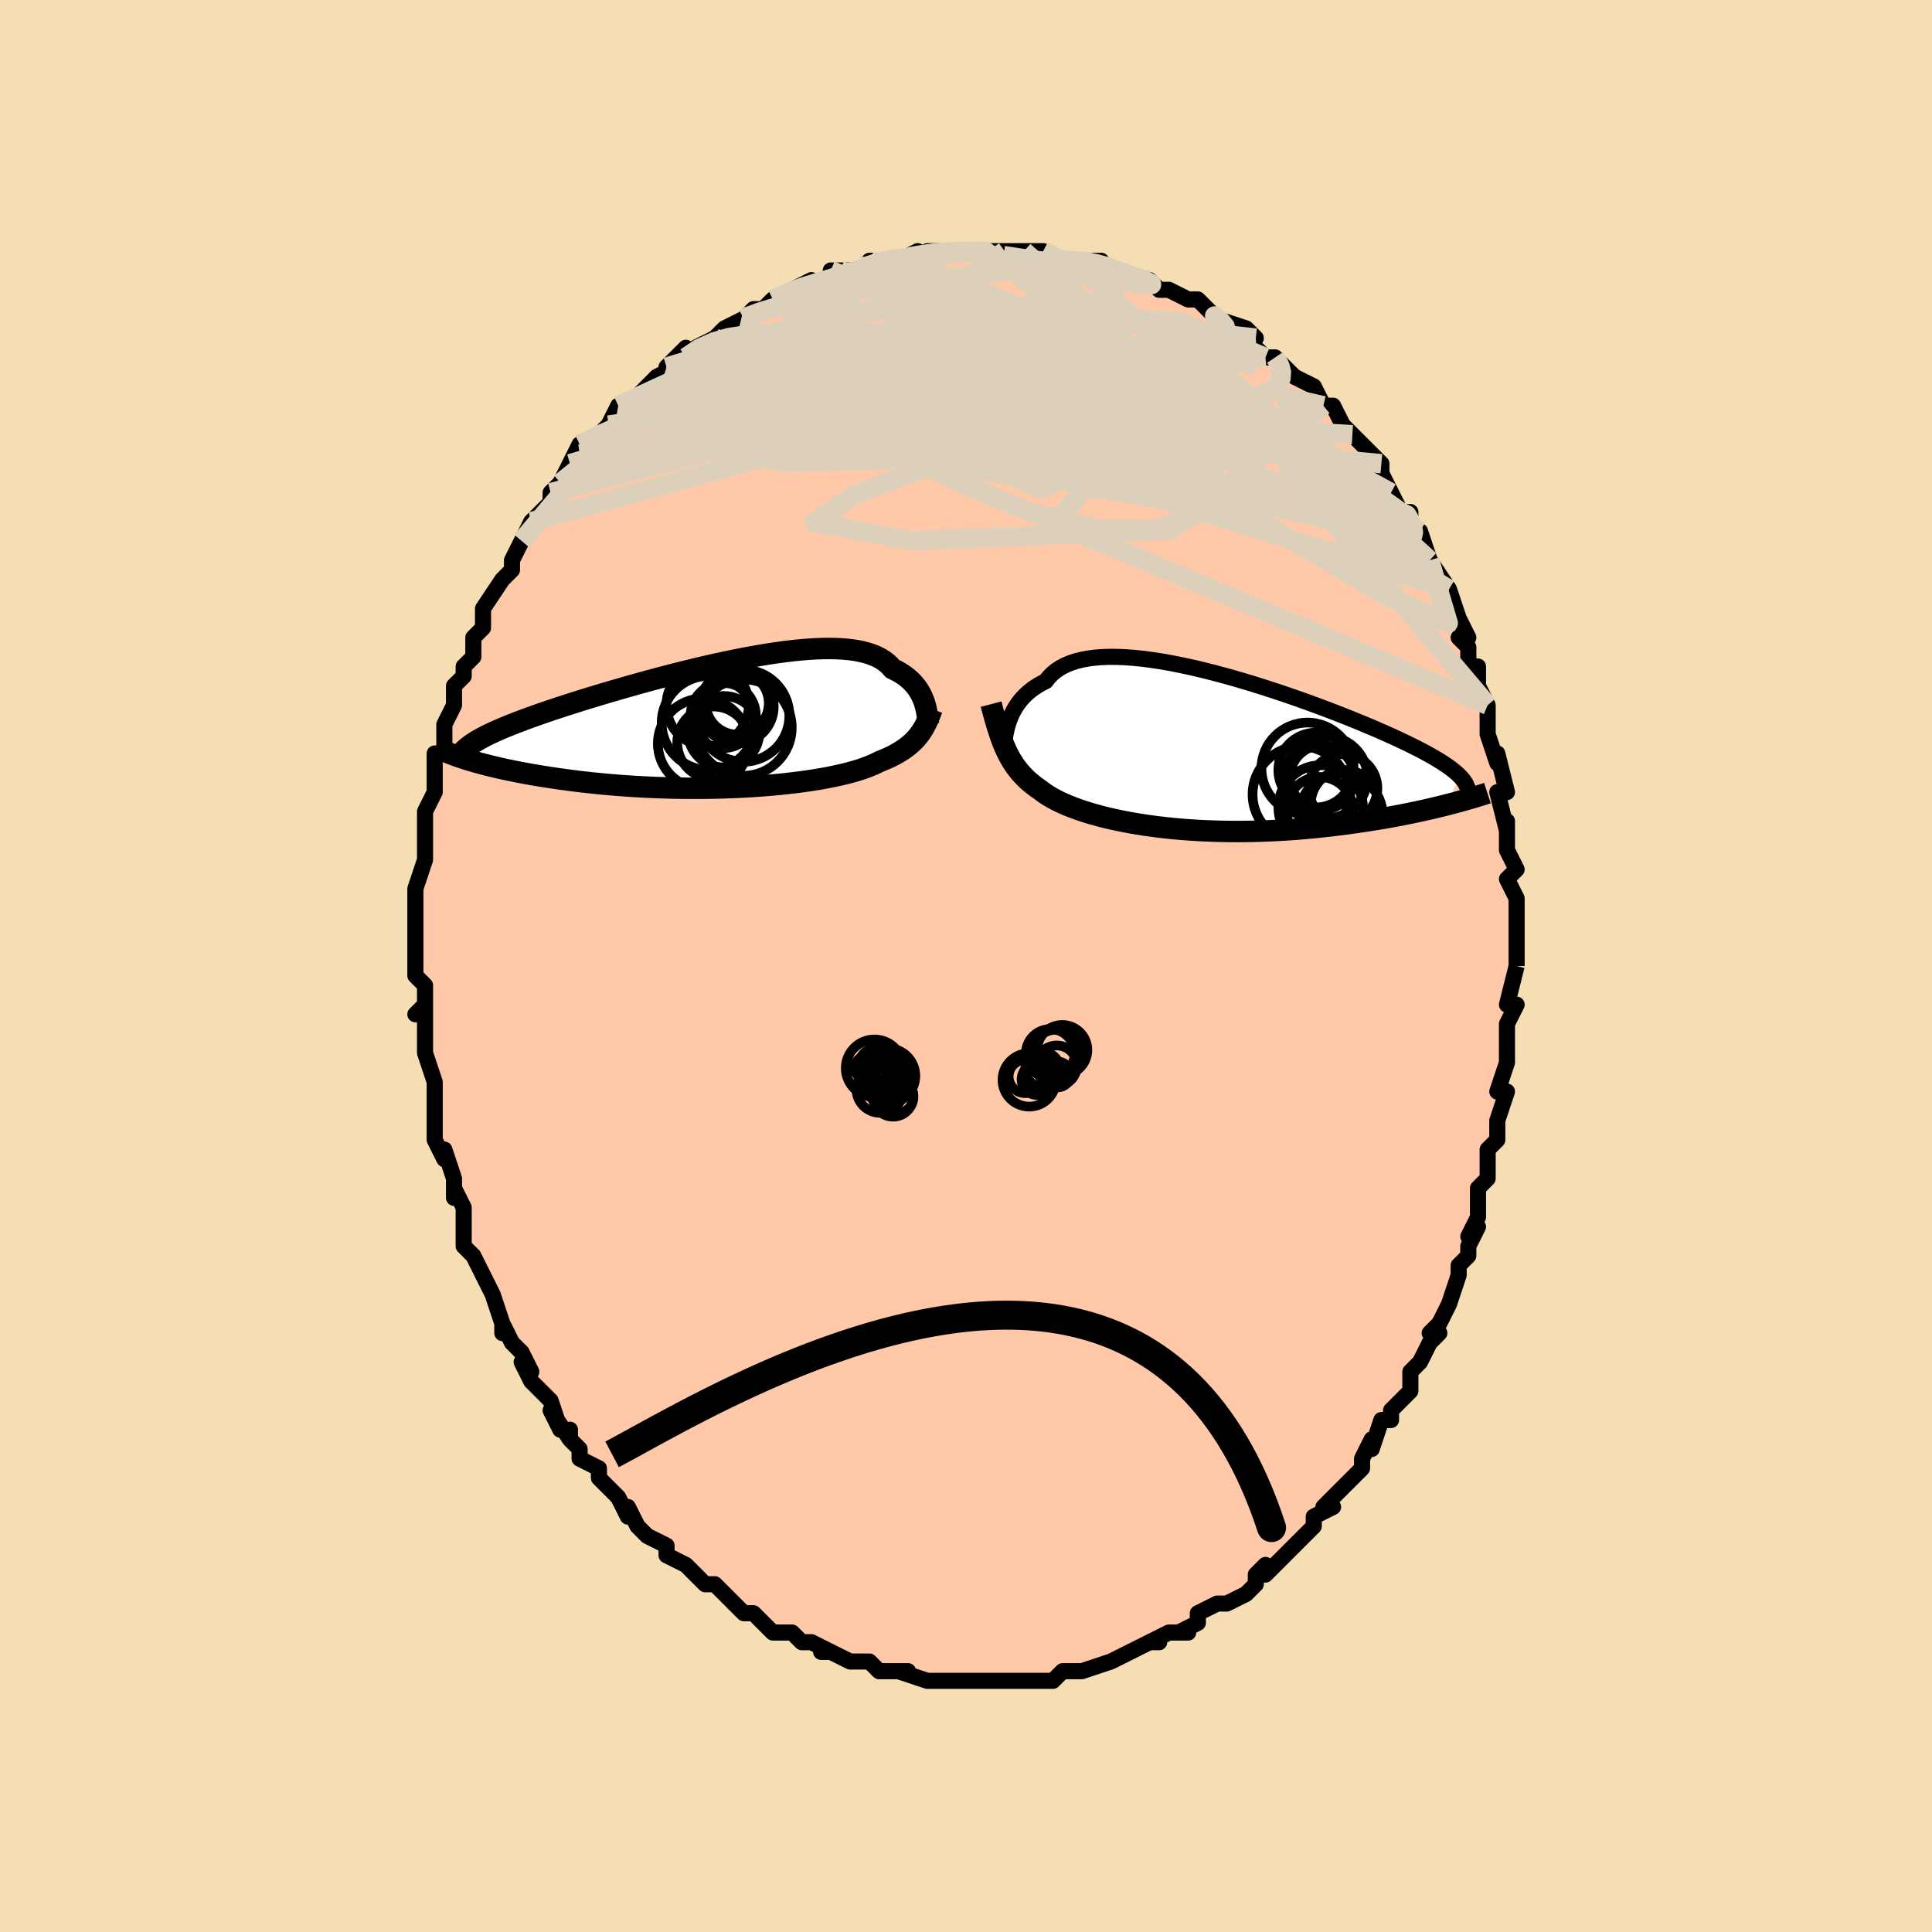 <svg viewBox="-100 -100 200 200" xmlns="http://www.w3.org/2000/svg" width="400" height="400" id="face-svg"><defs><clipPath id="leftEyeClipPath"><polyline points="20.364,-2.264,20.268,-2.529,20.158,-2.794,20.032,-3.057,19.89,-3.317,19.731,-3.574,19.554,-3.826,19.358,-4.073,19.143,-4.312,18.909,-4.544,18.654,-4.768,18.38,-4.982,18.084,-5.187,17.768,-5.382,17.431,-5.566,17.073,-5.739,16.808,-6.044,16.505,-6.326,16.163,-6.585,15.782,-6.82,15.361,-7.03,14.901,-7.216,14.404,-7.377,13.869,-7.513,13.297,-7.625,12.691,-7.712,12.051,-7.775,11.379,-7.815,10.676,-7.833,9.944,-7.828,9.185,-7.803,8.401,-7.757,7.595,-7.692,6.767,-7.608,5.92,-7.507,5.056,-7.39,4.178,-7.257,3.287,-7.111,2.386,-6.951,1.476,-6.78,0.561,-6.597,-0.358,-6.405,-1.28,-6.204,-2.201,-5.995,-3.12,-5.78,-4.035,-5.559,-4.944,-5.334,-5.845,-5.104,-6.738,-4.872,-7.619,-4.638,-8.488,-4.402,-9.343,-4.166,-10.183,-3.93,-11.007,-3.695,-11.813,-3.461,-12.601,-3.229,-13.369,-3,-14.118,-2.773,-14.846,-2.549,-15.552,-2.328,-16.238,-2.111,-16.901,-1.897,-17.543,-1.687,-18.164,-1.481,-18.762,-1.279,-19.339,-1.079,-19.896,-0.883,-20.434,-0.691,-20.951,-0.502,-21.449,-0.315,-21.927,-0.133,-22.384,0.047,-22.822,0.223,-23.24,0.397,-23.638,0.567,-24.017,0.734,-24.376,0.899,-24.715,1.06,-25.036,1.219,-25.337,1.376,-26.553,3.784,-26.183,3.892,-25.796,4.001,-25.394,4.11,-24.975,4.219,-24.541,4.328,-24.09,4.437,-23.623,4.545,-23.139,4.653,-22.64,4.76,-22.124,4.866,-21.592,4.971,-21.043,5.075,-20.479,5.177,-19.899,5.277,-19.302,5.376,-18.687,5.474,-18.054,5.57,-17.403,5.665,-16.734,5.758,-16.047,5.848,-15.343,5.935,-14.621,6.019,-13.883,6.099,-13.129,6.174,-12.36,6.245,-11.576,6.312,-10.778,6.372,-9.968,6.428,-9.146,6.477,-8.313,6.52,-7.471,6.557,-6.621,6.587,-5.764,6.61,-4.901,6.627,-4.035,6.636,-3.166,6.637,-2.297,6.632,-1.428,6.618,-0.561,6.597,0.301,6.568,1.158,6.532,2.008,6.488,2.848,6.436,3.678,6.377,4.495,6.311,5.297,6.236,6.084,6.155,6.853,6.067,7.603,5.972,8.333,5.87,9.04,5.761,9.724,5.647,10.382,5.526,11.015,5.399,11.62,5.267,12.197,5.13,12.744,4.988,13.261,4.842,13.747,4.691,14.203,4.536,14.626,4.377,15.018,4.215,15.379,4.049,15.708,3.881,16.098,3.726,16.471,3.566,16.827,3.402,17.166,3.233,17.488,3.06,17.794,2.881,18.084,2.699,18.358,2.511,18.616,2.318,18.86,2.121,19.088,1.918,19.303,1.709,19.504,1.496,19.692,1.277,19.868,1.051"></polyline></clipPath><clipPath id="rightEyeClipPath"><polyline points="-19.875,-3.01,-19.761,-3.344,-19.63,-3.678,-19.481,-4.012,-19.312,-4.341,-19.123,-4.666,-18.913,-4.985,-18.681,-5.295,-18.427,-5.597,-18.15,-5.888,-17.85,-6.168,-17.526,-6.435,-17.179,-6.69,-16.808,-6.93,-16.412,-7.156,-15.993,-7.366,-15.687,-7.76,-15.336,-8.122,-14.938,-8.451,-14.494,-8.746,-14.005,-9.008,-13.471,-9.235,-12.893,-9.427,-12.274,-9.585,-11.614,-9.709,-10.916,-9.8,-10.18,-9.858,-9.41,-9.884,-8.608,-9.879,-7.776,-9.845,-6.917,-9.782,-6.032,-9.692,-5.125,-9.577,-4.199,-9.437,-3.255,-9.275,-2.297,-9.091,-1.328,-8.887,-0.35,-8.666,0.634,-8.428,1.622,-8.175,2.611,-7.909,3.599,-7.631,4.583,-7.343,5.56,-7.046,6.529,-6.742,7.488,-6.432,8.434,-6.118,9.365,-5.8,10.28,-5.48,11.177,-5.159,12.054,-4.838,12.91,-4.519,13.744,-4.201,14.555,-3.886,15.341,-3.575,16.102,-3.268,16.838,-2.965,17.547,-2.668,18.23,-2.377,18.886,-2.091,19.515,-1.811,20.118,-1.538,20.695,-1.27,21.246,-1.008,21.772,-0.752,22.274,-0.501,22.752,-0.256,23.206,-0.016,23.637,0.219,24.044,0.448,24.428,0.673,24.789,0.892,25.127,1.106,25.443,1.315,25.736,1.52,26.007,1.72,26.256,1.916,26.485,2.108,26.692,2.296,26.879,2.48,25.509,5.437,25.009,5.562,24.495,5.687,23.966,5.813,23.424,5.937,22.867,6.061,22.296,6.185,21.711,6.306,21.113,6.427,20.501,6.546,19.876,6.662,19.238,6.777,18.588,6.888,17.926,6.997,17.251,7.102,16.564,7.205,15.861,7.306,15.144,7.405,14.412,7.5,13.667,7.591,12.91,7.678,12.14,7.76,11.359,7.836,10.567,7.907,9.766,7.97,8.956,8.027,8.139,8.076,7.316,8.117,6.488,8.15,5.655,8.175,4.82,8.19,3.983,8.197,3.146,8.194,2.309,8.182,1.476,8.161,0.646,8.13,-0.18,8.089,-0.998,8.039,-1.809,7.979,-2.611,7.909,-3.403,7.83,-4.183,7.742,-4.95,7.645,-5.703,7.539,-6.44,7.424,-7.161,7.301,-7.864,7.17,-8.548,7.032,-9.213,6.886,-9.856,6.733,-10.478,6.574,-11.077,6.408,-11.653,6.237,-12.204,6.061,-12.732,5.879,-13.234,5.693,-13.711,5.503,-14.162,5.309,-14.587,5.112,-14.986,4.911,-15.36,4.708,-15.708,4.502,-16.032,4.293,-16.33,4.082,-16.605,3.869,-16.928,3.646,-17.237,3.416,-17.532,3.179,-17.815,2.934,-18.085,2.68,-18.343,2.419,-18.589,2.148,-18.823,1.868,-19.046,1.579,-19.258,1.278,-19.46,0.967,-19.653,0.644,-19.837,0.308,-20.013,-0.04,-20.181,-0.403"></polyline></clipPath><filter id="fuzzy"><feTurbulence id="turbulence" baseFrequency="0.05" numOctaves="3" type="noise" result="noise"></feTurbulence><feDisplacementMap in="SourceGraphic" in2="noise" scale="2"></feDisplacementMap></filter><linearGradient id="rainbowGradient" x1="0%" y1="0%" x2="100%" y2="0%"><stop offset="0%" style="stop-color: rgb(145, 85, 61);  stop-opacity: 1"></stop><stop offset="50%" style="stop-color: rgb(50, 205, 50);  stop-opacity: 1"></stop><stop offset="100%" style="stop-color: rgb(0, 191, 255);  stop-opacity: 1"></stop></linearGradient></defs><title>That&#39;s an ugly face</title><desc>CREATED BY XUAN TANG, MORE INFO AT TXSTC55.GITHUB.IO</desc><rect x="-100" y="-100" width="100%" height="100%" opacity="1" fill="rgb(245, 222, 179)"></rect><polyline id="faceContour" points="57,0,57,0,56,4,57,4,56,6,56,6,56,7,56,8,56,8,56,10,55,13,56,13,55,16,55,16,55,17,55,18,54,19,54,21,54,22,53,23,53,24,53,24,53,26,52,28,53,27,52,29,52,30,51,31,51,32,50,35,50,35,50,35,49,37,48,38,49,38,48,39,47,41,46,42,46,43,46,43,46,44,44,46,44,47,43,47,42,50,42,49,41,51,41,51,41,51,41,52,39,54,38,55,38,55,37,56,38,56,36,57,36,58,35,59,33,61,33,61,33,61,31,63,31,62,31,62,30,63,30,64,29,65,27,66,27,66,26,66,24,67,24,67,24,68,22,69,23,69,21,69,21,69,19,70,20,70,19,70,17,71,17,71,15,72,15,72,12,73,12,73,11,73,11,73,10,73,9,74,8,74,8,74,7,74,5,74,5,74,4,74,3,74,2,74,0,74,1,74,0,74,-1,74,-2,74,-2,74,-4,74,-4,74,-7,73,-6,73,-7,73,-7,73,-9,73,-9,73,-10,72,-10,72,-12,72,-12,72,-14,71,-15,71,-14,71,-16,70,-17,70,-18,69,-19,69,-19,69,-20,69,-21,68,-22,67,-22,67,-23,67,-24,66,-25,65,-26,64,-27,64,-27,64,-28,63,-29,62,-29,62,-31,61,-31,60,-31,60,-33,59,-33,59,-34,58,-35,56,-35,57,-36,55,-37,54,-36,55,-38,53,-38,52,-40,51,-40,50,-41,49,-41,48,-41,49,-43,46,-42,48,-43,45,-44,44,-45,43,-45,43,-46,41,-45,42,-46,40,-47,39,-48,37,-48,38,-48,37,-48,37,-49,34,-49,34,-50,32,-51,30,-51,30,-51,30,-52,29,-52,26,-52,25,-53,23,-53,24,-53,23,-53,22,-54,19,-54,20,-55,18,-55,16,-55,16,-55,15,-55,12,-55,12,-55,12,-56,9,-56,8,-56,7,-56,8,-56,4,-57,5,-56,4,-56,2,-57,1,-57,-1,-57,-1,-57,-2,-57,-4,-57,-5,-57,-7,-57,-6,-57,-7,-57,-8,-56,-11,-56,-12,-56,-14,-56,-15,-56,-14,-56,-15,-56,-16,-55,-18,-55,-20,-55,-20,-55,-22,-54,-22,-54,-23,-54,-25,-54,-25,-53,-27,-53,-29,-53,-29,-53,-29,-52,-30,-52,-31,-51,-32,-51,-34,-50,-35,-50,-37,-50,-36,-50,-37,-48,-40,-48,-40,-47,-41,-47,-42,-47,-42,-46,-44,-46,-44,-45,-46,-44,-47,-45,-46,-43,-48,-43,-49,-43,-49,-42,-50,-41,-52,-41,-52,-40,-54,-40,-53,-38,-55,-38,-55,-37,-56,-36,-58,-36,-57,-35,-58,-34,-59,-34,-59,-32,-61,-32,-61,-30,-62,-31,-62,-31,-62,-29,-64,-29,-63,-28,-64,-26,-65,-25,-66,-25,-66,-25,-66,-23,-67,-23,-67,-22,-68,-21,-68,-20,-69,-20,-69,-18,-70,-16,-71,-18,-70,-14,-71,-14,-71,-14,-72,-13,-72,-12,-72,-11,-72,-10,-73,-10,-73,-8,-73,-7,-73,-5,-74,-6,-73,-4,-74,-4,-74,-3,-74,-2,-74,0,-74,1,-74,2,-74,2,-74,2,-74,4,-74,4,-74,6,-74,6,-74,7,-74,8,-74,10,-73,9,-73,11,-73,11,-73,13,-73,14,-73,13,-73,16,-72,15,-72,18,-71,19,-71,19,-71,19,-71,20,-70,21,-70,23,-69,24,-69,25,-68,25,-68,26,-67,25,-68,26,-67,29,-66,30,-65,29,-65,30,-64,31,-63,32,-63,32,-63,33,-62,34,-61,34,-61,36,-60,37,-58,37,-58,38,-58,39,-56,39,-56,39,-56,40,-55,41,-54,42,-53,43,-52,43,-51,43,-51,44,-49,44,-49,45,-47,46,-47,46,-46,47,-44,47,-45,48,-42,48,-42,48,-42,50,-39,49,-40,50,-39,51,-36,52,-34,51,-34,52,-33,52,-33,52,-31,53,-31,53,-29,54,-27,54,-27,54,-27,54,-24,54,-24,55,-21,55,-22,55,-22,56,-18,55,-18,55,-18,56,-14,56,-15,56,-12,56,-12,56,-12,57,-10,56,-9,57,-7,57,-5,57,-6,57,-4,57,-2,57,-1,57,0,57,0" fill="#ffc9a9" stroke="black" stroke-width="1.667" stroke-linejoin="round" filter="url(#fuzzy)"></polyline><g transform="translate(24.252 -22.12)"><polyline id="rightCountour" points="-19.875,-3.01,-19.761,-3.344,-19.63,-3.678,-19.481,-4.012,-19.312,-4.341,-19.123,-4.666,-18.913,-4.985,-18.681,-5.295,-18.427,-5.597,-18.15,-5.888,-17.85,-6.168,-17.526,-6.435,-17.179,-6.69,-16.808,-6.93,-16.412,-7.156,-15.993,-7.366,-15.687,-7.76,-15.336,-8.122,-14.938,-8.451,-14.494,-8.746,-14.005,-9.008,-13.471,-9.235,-12.893,-9.427,-12.274,-9.585,-11.614,-9.709,-10.916,-9.8,-10.18,-9.858,-9.41,-9.884,-8.608,-9.879,-7.776,-9.845,-6.917,-9.782,-6.032,-9.692,-5.125,-9.577,-4.199,-9.437,-3.255,-9.275,-2.297,-9.091,-1.328,-8.887,-0.35,-8.666,0.634,-8.428,1.622,-8.175,2.611,-7.909,3.599,-7.631,4.583,-7.343,5.56,-7.046,6.529,-6.742,7.488,-6.432,8.434,-6.118,9.365,-5.8,10.28,-5.48,11.177,-5.159,12.054,-4.838,12.91,-4.519,13.744,-4.201,14.555,-3.886,15.341,-3.575,16.102,-3.268,16.838,-2.965,17.547,-2.668,18.23,-2.377,18.886,-2.091,19.515,-1.811,20.118,-1.538,20.695,-1.27,21.246,-1.008,21.772,-0.752,22.274,-0.501,22.752,-0.256,23.206,-0.016,23.637,0.219,24.044,0.448,24.428,0.673,24.789,0.892,25.127,1.106,25.443,1.315,25.736,1.52,26.007,1.72,26.256,1.916,26.485,2.108,26.692,2.296,26.879,2.48,25.509,5.437,25.009,5.562,24.495,5.687,23.966,5.813,23.424,5.937,22.867,6.061,22.296,6.185,21.711,6.306,21.113,6.427,20.501,6.546,19.876,6.662,19.238,6.777,18.588,6.888,17.926,6.997,17.251,7.102,16.564,7.205,15.861,7.306,15.144,7.405,14.412,7.5,13.667,7.591,12.91,7.678,12.14,7.76,11.359,7.836,10.567,7.907,9.766,7.97,8.956,8.027,8.139,8.076,7.316,8.117,6.488,8.15,5.655,8.175,4.82,8.19,3.983,8.197,3.146,8.194,2.309,8.182,1.476,8.161,0.646,8.13,-0.18,8.089,-0.998,8.039,-1.809,7.979,-2.611,7.909,-3.403,7.83,-4.183,7.742,-4.95,7.645,-5.703,7.539,-6.44,7.424,-7.161,7.301,-7.864,7.17,-8.548,7.032,-9.213,6.886,-9.856,6.733,-10.478,6.574,-11.077,6.408,-11.653,6.237,-12.204,6.061,-12.732,5.879,-13.234,5.693,-13.711,5.503,-14.162,5.309,-14.587,5.112,-14.986,4.911,-15.36,4.708,-15.708,4.502,-16.032,4.293,-16.33,4.082,-16.605,3.869,-16.928,3.646,-17.237,3.416,-17.532,3.179,-17.815,2.934,-18.085,2.68,-18.343,2.419,-18.589,2.148,-18.823,1.868,-19.046,1.579,-19.258,1.278,-19.46,0.967,-19.653,0.644,-19.837,0.308,-20.013,-0.04,-20.181,-0.403" fill="white" stroke="white" stroke-width="0" stroke-linejoin="round" filter="url(#fuzzy)"></polyline></g><g transform="translate(-24.68 -25.036)"><polyline id="leftCountour" points="20.364,-2.264,20.268,-2.529,20.158,-2.794,20.032,-3.057,19.89,-3.317,19.731,-3.574,19.554,-3.826,19.358,-4.073,19.143,-4.312,18.909,-4.544,18.654,-4.768,18.38,-4.982,18.084,-5.187,17.768,-5.382,17.431,-5.566,17.073,-5.739,16.808,-6.044,16.505,-6.326,16.163,-6.585,15.782,-6.82,15.361,-7.03,14.901,-7.216,14.404,-7.377,13.869,-7.513,13.297,-7.625,12.691,-7.712,12.051,-7.775,11.379,-7.815,10.676,-7.833,9.944,-7.828,9.185,-7.803,8.401,-7.757,7.595,-7.692,6.767,-7.608,5.92,-7.507,5.056,-7.39,4.178,-7.257,3.287,-7.111,2.386,-6.951,1.476,-6.78,0.561,-6.597,-0.358,-6.405,-1.28,-6.204,-2.201,-5.995,-3.12,-5.78,-4.035,-5.559,-4.944,-5.334,-5.845,-5.104,-6.738,-4.872,-7.619,-4.638,-8.488,-4.402,-9.343,-4.166,-10.183,-3.93,-11.007,-3.695,-11.813,-3.461,-12.601,-3.229,-13.369,-3,-14.118,-2.773,-14.846,-2.549,-15.552,-2.328,-16.238,-2.111,-16.901,-1.897,-17.543,-1.687,-18.164,-1.481,-18.762,-1.279,-19.339,-1.079,-19.896,-0.883,-20.434,-0.691,-20.951,-0.502,-21.449,-0.315,-21.927,-0.133,-22.384,0.047,-22.822,0.223,-23.24,0.397,-23.638,0.567,-24.017,0.734,-24.376,0.899,-24.715,1.06,-25.036,1.219,-25.337,1.376,-26.553,3.784,-26.183,3.892,-25.796,4.001,-25.394,4.11,-24.975,4.219,-24.541,4.328,-24.09,4.437,-23.623,4.545,-23.139,4.653,-22.64,4.76,-22.124,4.866,-21.592,4.971,-21.043,5.075,-20.479,5.177,-19.899,5.277,-19.302,5.376,-18.687,5.474,-18.054,5.57,-17.403,5.665,-16.734,5.758,-16.047,5.848,-15.343,5.935,-14.621,6.019,-13.883,6.099,-13.129,6.174,-12.36,6.245,-11.576,6.312,-10.778,6.372,-9.968,6.428,-9.146,6.477,-8.313,6.52,-7.471,6.557,-6.621,6.587,-5.764,6.61,-4.901,6.627,-4.035,6.636,-3.166,6.637,-2.297,6.632,-1.428,6.618,-0.561,6.597,0.301,6.568,1.158,6.532,2.008,6.488,2.848,6.436,3.678,6.377,4.495,6.311,5.297,6.236,6.084,6.155,6.853,6.067,7.603,5.972,8.333,5.87,9.04,5.761,9.724,5.647,10.382,5.526,11.015,5.399,11.62,5.267,12.197,5.13,12.744,4.988,13.261,4.842,13.747,4.691,14.203,4.536,14.626,4.377,15.018,4.215,15.379,4.049,15.708,3.881,16.098,3.726,16.471,3.566,16.827,3.402,17.166,3.233,17.488,3.06,17.794,2.881,18.084,2.699,18.358,2.511,18.616,2.318,18.86,2.121,19.088,1.918,19.303,1.709,19.504,1.496,19.692,1.277,19.868,1.051" fill="white" stroke="white" stroke-width="0" stroke-linejoin="round" filter="url(#fuzzy)"></polyline></g><g transform="translate(24.252 -22.12)"><polyline id="rightUpper" points="-20.406,-0.182,-20.374,-0.383,-20.344,-0.61,-20.312,-0.86,-20.276,-1.129,-20.235,-1.416,-20.186,-1.716,-20.127,-2.029,-20.056,-2.35,-19.973,-2.677,-19.875,-3.01,-19.761,-3.344,-19.63,-3.678,-19.481,-4.012,-19.312,-4.341,-19.123,-4.666,-18.913,-4.985,-18.681,-5.295,-18.427,-5.597,-18.15,-5.888,-17.85,-6.168,-17.526,-6.435,-17.179,-6.69,-16.808,-6.93,-16.412,-7.156,-15.993,-7.366,-15.687,-7.76,-15.336,-8.122,-14.938,-8.451,-14.494,-8.746,-14.005,-9.008,-13.471,-9.235,-12.893,-9.427,-12.274,-9.585,-11.614,-9.709,-10.916,-9.8,-10.18,-9.858,-9.41,-9.884,-8.608,-9.879,-7.776,-9.845,-6.917,-9.782,-6.032,-9.692,-5.125,-9.577,-4.199,-9.437,-3.255,-9.275,-2.297,-9.091,-1.328,-8.887,-0.35,-8.666,0.634,-8.428,1.622,-8.175,2.611,-7.909,3.599,-7.631,4.583,-7.343,5.56,-7.046,6.529,-6.742,7.488,-6.432,8.434,-6.118,9.365,-5.8,10.28,-5.48,11.177,-5.159,12.054,-4.838,12.91,-4.519,13.744,-4.201,14.555,-3.886,15.341,-3.575,16.102,-3.268,16.838,-2.965,17.547,-2.668,18.23,-2.377,18.886,-2.091,19.515,-1.811,20.118,-1.538,20.695,-1.27,21.246,-1.008,21.772,-0.752,22.274,-0.501,22.752,-0.256,23.206,-0.016,23.637,0.219,24.044,0.448,24.428,0.673,24.789,0.892,25.127,1.106,25.443,1.315,25.736,1.52,26.007,1.72,26.256,1.916,26.485,2.108,26.692,2.296,26.879,2.48,27.046,2.66,27.194,2.837,27.323,3.01,27.432,3.181,27.524,3.348,27.599,3.513,27.656,3.675,27.696,3.835,27.721,3.992,27.73,4.147" fill="none" stroke="black" stroke-width="1.667" stroke-linejoin="round" filter="url(#fuzzy)"></polyline><polyline id="rightLower" points="-21.653,-4.989,-21.508,-4.436,-21.365,-3.907,-21.223,-3.401,-21.082,-2.917,-20.94,-2.453,-20.796,-2.008,-20.65,-1.582,-20.499,-1.173,-20.343,-0.78,-20.181,-0.403,-20.013,-0.04,-19.837,0.308,-19.653,0.644,-19.46,0.967,-19.258,1.278,-19.046,1.579,-18.823,1.868,-18.589,2.148,-18.343,2.419,-18.085,2.68,-17.815,2.934,-17.532,3.179,-17.237,3.416,-16.928,3.646,-16.605,3.869,-16.33,4.082,-16.032,4.293,-15.708,4.502,-15.36,4.708,-14.986,4.911,-14.587,5.112,-14.162,5.309,-13.711,5.503,-13.234,5.693,-12.732,5.879,-12.204,6.061,-11.653,6.237,-11.077,6.408,-10.478,6.574,-9.856,6.733,-9.213,6.886,-8.548,7.032,-7.864,7.17,-7.161,7.301,-6.44,7.424,-5.703,7.539,-4.95,7.645,-4.183,7.742,-3.403,7.83,-2.611,7.909,-1.809,7.979,-0.998,8.039,-0.18,8.089,0.646,8.13,1.476,8.161,2.309,8.182,3.146,8.194,3.983,8.197,4.82,8.19,5.655,8.175,6.488,8.15,7.316,8.117,8.139,8.076,8.956,8.027,9.766,7.97,10.567,7.907,11.359,7.836,12.14,7.76,12.91,7.678,13.667,7.591,14.412,7.5,15.144,7.405,15.861,7.306,16.564,7.205,17.251,7.102,17.926,6.997,18.588,6.888,19.238,6.777,19.876,6.662,20.501,6.546,21.113,6.427,21.711,6.306,22.296,6.185,22.867,6.061,23.424,5.937,23.966,5.813,24.495,5.687,25.009,5.562,25.509,5.437,25.994,5.312,26.465,5.187,26.921,5.063,27.363,4.94,27.791,4.818,28.205,4.696,28.606,4.576,28.992,4.457,29.366,4.34,29.726,4.223" fill="none" stroke="black" stroke-width="2.222" stroke-linejoin="round" filter="url(#fuzzy)"></polyline><!--[--><circle r="3.48" cx="14.926" cy="5.311" stroke="black" fill="none" stroke-width="1" filter="url(#fuzzy)" clip-path="url(#rightEyeClipPath)"></circle><circle r="4.375" cx="12.462" cy="5.709" stroke="black" fill="none" stroke-width="1" filter="url(#fuzzy)" clip-path="url(#rightEyeClipPath)"></circle><circle r="4.99" cx="10.404" cy="4.367" stroke="black" fill="none" stroke-width="1" filter="url(#fuzzy)" clip-path="url(#rightEyeClipPath)"></circle><circle r="3.548" cx="14.786" cy="3.731" stroke="black" fill="none" stroke-width="1" filter="url(#fuzzy)" clip-path="url(#rightEyeClipPath)"></circle><circle r="3.453" cx="12.36" cy="6.003" stroke="black" fill="none" stroke-width="1" filter="url(#fuzzy)" clip-path="url(#rightEyeClipPath)"></circle><circle r="3.334" cx="12.622" cy="2.603" stroke="black" fill="none" stroke-width="1" filter="url(#fuzzy)" clip-path="url(#rightEyeClipPath)"></circle><circle r="4.768" cx="11.1" cy="1.69" stroke="black" fill="none" stroke-width="1" filter="url(#fuzzy)" clip-path="url(#rightEyeClipPath)"></circle><circle r="3.871" cx="11.952" cy="1.84" stroke="black" fill="none" stroke-width="1" filter="url(#fuzzy)" clip-path="url(#rightEyeClipPath)"></circle><circle r="4.324" cx="14.56" cy="6.52" stroke="black" fill="none" stroke-width="1" filter="url(#fuzzy)" clip-path="url(#rightEyeClipPath)"></circle><circle r="4.233" cx="13.07" cy="2.592" stroke="black" fill="none" stroke-width="1" filter="url(#fuzzy)" clip-path="url(#rightEyeClipPath)"></circle><!--]--></g><g transform="translate(-24.68 -25.036)"><polyline id="leftUpper" points="20.809,0.033,20.783,-0.14,20.757,-0.331,20.73,-0.539,20.701,-0.76,20.666,-0.992,20.625,-1.234,20.575,-1.484,20.516,-1.74,20.446,-2.001,20.364,-2.264,20.268,-2.529,20.158,-2.794,20.032,-3.057,19.89,-3.317,19.731,-3.574,19.554,-3.826,19.358,-4.073,19.143,-4.312,18.909,-4.544,18.654,-4.768,18.38,-4.982,18.084,-5.187,17.768,-5.382,17.431,-5.566,17.073,-5.739,16.808,-6.044,16.505,-6.326,16.163,-6.585,15.782,-6.82,15.361,-7.03,14.901,-7.216,14.404,-7.377,13.869,-7.513,13.297,-7.625,12.691,-7.712,12.051,-7.775,11.379,-7.815,10.676,-7.833,9.944,-7.828,9.185,-7.803,8.401,-7.757,7.595,-7.692,6.767,-7.608,5.92,-7.507,5.056,-7.39,4.178,-7.257,3.287,-7.111,2.386,-6.951,1.476,-6.78,0.561,-6.597,-0.358,-6.405,-1.28,-6.204,-2.201,-5.995,-3.12,-5.78,-4.035,-5.559,-4.944,-5.334,-5.845,-5.104,-6.738,-4.872,-7.619,-4.638,-8.488,-4.402,-9.343,-4.166,-10.183,-3.93,-11.007,-3.695,-11.813,-3.461,-12.601,-3.229,-13.369,-3,-14.118,-2.773,-14.846,-2.549,-15.552,-2.328,-16.238,-2.111,-16.901,-1.897,-17.543,-1.687,-18.164,-1.481,-18.762,-1.279,-19.339,-1.079,-19.896,-0.883,-20.434,-0.691,-20.951,-0.502,-21.449,-0.315,-21.927,-0.133,-22.384,0.047,-22.822,0.223,-23.24,0.397,-23.638,0.567,-24.017,0.734,-24.376,0.899,-24.715,1.06,-25.036,1.219,-25.337,1.376,-25.62,1.53,-25.885,1.681,-26.132,1.831,-26.361,1.978,-26.572,2.123,-26.767,2.266,-26.945,2.407,-27.107,2.546,-27.253,2.683,-27.383,2.819" fill="none" stroke="black" stroke-width="2.222" stroke-linejoin="round" filter="url(#fuzzy)"></polyline><polyline id="leftLower" points="21.173,-1.565,21.062,-1.269,20.95,-0.982,20.836,-0.703,20.719,-0.432,20.596,-0.168,20.467,0.089,20.331,0.34,20.186,0.583,20.032,0.82,19.868,1.051,19.692,1.277,19.504,1.496,19.303,1.709,19.088,1.918,18.86,2.121,18.616,2.318,18.358,2.511,18.084,2.699,17.794,2.881,17.488,3.06,17.166,3.233,16.827,3.402,16.471,3.566,16.098,3.726,15.708,3.881,15.379,4.049,15.018,4.215,14.626,4.377,14.203,4.536,13.747,4.691,13.261,4.842,12.744,4.988,12.197,5.13,11.62,5.267,11.015,5.399,10.382,5.526,9.724,5.647,9.04,5.761,8.333,5.87,7.603,5.972,6.853,6.067,6.084,6.155,5.297,6.236,4.495,6.311,3.678,6.377,2.848,6.436,2.008,6.488,1.158,6.532,0.301,6.568,-0.561,6.597,-1.428,6.618,-2.297,6.632,-3.166,6.637,-4.035,6.636,-4.901,6.627,-5.764,6.61,-6.621,6.587,-7.471,6.557,-8.313,6.52,-9.146,6.477,-9.968,6.428,-10.778,6.372,-11.576,6.312,-12.36,6.245,-13.129,6.174,-13.883,6.099,-14.621,6.019,-15.343,5.935,-16.047,5.848,-16.734,5.758,-17.403,5.665,-18.054,5.57,-18.687,5.474,-19.302,5.376,-19.899,5.277,-20.479,5.177,-21.043,5.075,-21.592,4.971,-22.124,4.866,-22.64,4.76,-23.139,4.653,-23.623,4.545,-24.09,4.437,-24.541,4.328,-24.975,4.219,-25.394,4.11,-25.796,4.001,-26.183,3.892,-26.553,3.784,-26.908,3.676,-27.248,3.568,-27.573,3.462,-27.882,3.356,-28.177,3.252,-28.458,3.148,-28.724,3.045,-28.977,2.944,-29.216,2.843,-29.442,2.744" fill="none" stroke="black" stroke-width="2.222" stroke-linejoin="round" filter="url(#fuzzy)"></polyline><!--[--><circle r="4.672" cx="-2.546" cy="2.01" stroke="black" fill="none" stroke-width="1" filter="url(#fuzzy)" clip-path="url(#leftEyeClipPath)"></circle><circle r="3.749" cx="-1.464" cy="1.921" stroke="black" fill="none" stroke-width="1" filter="url(#fuzzy)" clip-path="url(#leftEyeClipPath)"></circle><circle r="4.991" cx="1.648" cy="0.352" stroke="black" fill="none" stroke-width="1" filter="url(#fuzzy)" clip-path="url(#leftEyeClipPath)"></circle><circle r="3.82" cx="0.955" cy="-1.815" stroke="black" fill="none" stroke-width="1" filter="url(#fuzzy)" clip-path="url(#leftEyeClipPath)"></circle><circle r="4.265" cx="-2.066" cy="-1.967" stroke="black" fill="none" stroke-width="1" filter="url(#fuzzy)" clip-path="url(#leftEyeClipPath)"></circle><circle r="3.255" cx="1.011" cy="-2.168" stroke="black" fill="none" stroke-width="1" filter="url(#fuzzy)" clip-path="url(#leftEyeClipPath)"></circle><circle r="3.701" cx="-0.403" cy="0.782" stroke="black" fill="none" stroke-width="1" filter="url(#fuzzy)" clip-path="url(#leftEyeClipPath)"></circle><circle r="4.868" cx="-1.955" cy="-0.126" stroke="black" fill="none" stroke-width="1" filter="url(#fuzzy)" clip-path="url(#leftEyeClipPath)"></circle><circle r="4.759" cx="1.635" cy="-0.87" stroke="black" fill="none" stroke-width="1" filter="url(#fuzzy)" clip-path="url(#leftEyeClipPath)"></circle><circle r="3.374" cx="-0.452" cy="-0.894" stroke="black" fill="none" stroke-width="1" filter="url(#fuzzy)" clip-path="url(#leftEyeClipPath)"></circle><!--]--></g><g id="hairs"><!--[--><polyline points="45,-47,45.583,-46.707,45.751,-46.157,45.636,-45.684,45.232,-45.392,44.525,-45.313,43.511,-45.461,42.184,-45.839,40.528,-46.437,38.508,-47.246,36.074,-48.272,33.178,-49.555,29.784,-51.161,25.886,-53.157,21.504,-55.57,16.671,-58.375,11.395,-61.531,5.62,-65.014,-0.812,-68.803" fill="none" stroke="rgb(220, 208, 186)" stroke-width="2" stroke-linejoin="round" filter="url(#fuzzy)"></polyline><polyline points="-23,-67,-22.515,-67.256,-21.354,-67.697,-19.788,-68.171,-17.923,-68.657,-15.813,-69.144,-13.511,-69.606,-11.072,-70.022,-8.537,-70.388,-5.939,-70.715,-3.327,-71.02,-0.759,-71.314,1.716,-71.606,4.079,-71.913,6.351,-72.256,8.578,-72.62,10.837,-72.914" fill="none" stroke="rgb(220, 208, 186)" stroke-width="2" stroke-linejoin="round" filter="url(#fuzzy)"></polyline><polyline points="-8,-73,-6.886,-73.192,-5.889,-73.4,-5.008,-73.56,-4.125,-73.702,-3.185,-73.821,-2.186,-73.906,-1.173,-73.957,-0.217,-73.983,0.607,-73.994,1.251,-73.998,1.697,-73.999,1.942,-73.999,1.982,-73.998,1.798,-73.992,1.369,-73.976,0.688,-73.937,-0.233,-73.861,-1.379,-73.736,-2.764,-73.58,-4.477,-73.426" fill="none" stroke="rgb(220, 208, 186)" stroke-width="2" stroke-linejoin="round" filter="url(#fuzzy)"></polyline><polyline points="26,-67,25.74,-67.296,26.292,-66.861,26.827,-66.211,26.957,-65.547,26.646,-64.93,25.966,-64.366,24.966,-63.848,23.651,-63.357,22.012,-62.871,20.042,-62.369,17.738,-61.841,15.09,-61.289,12.068,-60.726,8.623,-60.163,4.699,-59.609,0.254,-59.066,-4.728,-58.536,-10.231,-58.032,-16.219,-57.585,-22.648,-57.224,-29.505,-56.886" fill="none" stroke="rgb(220, 208, 186)" stroke-width="2" stroke-linejoin="round" filter="url(#fuzzy)"></polyline><polyline points="9,-73,10.425,-72.991,11.531,-72.957,12.554,-72.87,13.508,-72.699,14.43,-72.441,15.348,-72.127,16.249,-71.801,17.081,-71.5,17.793,-71.242,18.355,-71.031,18.768,-70.859,19.049,-70.719,19.203,-70.611,19.21,-70.539,19.022,-70.511,18.587,-70.537,17.872,-70.634,16.884,-70.819,15.651,-71.107,14.197,-71.508,12.496,-72.018,10.488,-72.617,8.205,-73.28" fill="none" stroke="rgb(220, 208, 186)" stroke-width="2" stroke-linejoin="round" filter="url(#fuzzy)"></polyline><polyline points="-20,-69,-19.335,-69.312,-18.12,-69.838,-16.873,-70.291,-15.646,-70.669,-14.438,-71.03,-13.278,-71.397,-12.192,-71.755,-11.183,-72.087,-10.248,-72.386,-9.387,-72.648,-8.611,-72.872,-7.943,-73.049,-7.425,-73.171,-7.128,-73.234,-7.133,-73.239,-7.493,-73.184,-8.193,-73.056,-9.162,-72.815,-10.386,-72.411" fill="none" stroke="rgb(220, 208, 186)" stroke-width="2" stroke-linejoin="round" filter="url(#fuzzy)"></polyline><polyline points="45,-47,45.65,-46.672,46.014,-46.03,46.236,-45.407,46.321,-44.911,46.254,-44.578,46.023,-44.424,45.612,-44.455,45.008,-44.663,44.195,-45.039,43.158,-45.592,41.871,-46.363,40.296,-47.418,38.392,-48.827,36.132,-50.633,33.517,-52.838,30.574,-55.408,27.333,-58.299,23.786,-61.481,19.857,-64.956,15.474,-68.78" fill="none" stroke="rgb(220, 208, 186)" stroke-width="2" stroke-linejoin="round" filter="url(#fuzzy)"></polyline><polyline points="8,-74,9.144,-73.378,9.827,-73.133,10.537,-73.042,11.268,-73.005,11.917,-72.973,12.398,-72.919,12.675,-72.833,12.738,-72.724,12.564,-72.623,12.091,-72.57,11.232,-72.6,9.928,-72.724,8.206,-72.93,6.176,-73.199,3.884,-73.545" fill="none" stroke="rgb(220, 208, 186)" stroke-width="2" stroke-linejoin="round" filter="url(#fuzzy)"></polyline><polyline points="-29,-63,-27.671,-63.904,-26.103,-64.611,-24.545,-65.059,-22.92,-65.305,-21.113,-65.438,-19.068,-65.515,-16.781,-65.563,-14.272,-65.586,-11.566,-65.583,-8.69,-65.549,-5.67,-65.474,-2.53,-65.346,0.706,-65.152,4.019,-64.887,7.383,-64.561,10.77,-64.196,14.146,-63.815,17.484,-63.441,20.756,-63.099,23.933,-62.813,27.002,-62.56,30.023,-62.256" fill="none" stroke="rgb(220, 208, 186)" stroke-width="2" stroke-linejoin="round" filter="url(#fuzzy)"></polyline><polyline points="32,-63,32.207,-62.693,32.502,-62.11,32.658,-61.477,32.604,-60.829,32.273,-60.184,31.598,-59.576,30.525,-59.034,29.032,-58.567,27.117,-58.169,24.802,-57.828,22.112,-57.524,19.066,-57.241,15.649,-56.968,11.815,-56.705,7.502,-56.458,2.661,-56.234,-2.721,-56.044,-8.615,-55.909,-14.982,-55.872,-21.793,-55.99,-29.062,-56.233" fill="none" stroke="rgb(220, 208, 186)" stroke-width="2" stroke-linejoin="round" filter="url(#fuzzy)"></polyline><polyline points="-13,-72,-7.641,-55.796,7.944,-49.341,10.913,-51.169,7.696,-56.84,5.011,-62.74,4.781,-66.887,6.559,-68.544,9.814,-67.707,14.44,-64.859,20.233,-60.88,26.429,-56.852,31.791,-53.754,35.147,-52.178,35.955,-52.221,34.583,-53.51,32.217,-55.258,30.399,-56.459,30.204,-56.416,31.315,-55.465,32.096,-54.57,33.77,-50.91,54,-27" fill="none" stroke="rgb(220, 208, 186)" stroke-width="2" stroke-linejoin="round" filter="url(#fuzzy)"></polyline><polyline points="4,-74,-7.399,-65.751,6.178,-57.875,19.383,-53.052,23.891,-53.544,21.036,-57.484,14.823,-62.124,8.636,-65.639,4.46,-67.249,3.099,-66.846,4.546,-64.732,8.212,-61.506,13.029,-57.963,17.505,-54.96,19.833,-53.292,18.306,-53.53,12.256,-55.793,3.213,-59.523,-4.852,-63.519,-7.572,-66.318,-4.715,-66.453,-6.081,-62.179,-41,-52" fill="none" stroke="rgb(220, 208, 186)" stroke-width="2" stroke-linejoin="round" filter="url(#fuzzy)"></polyline><polyline points="-6,-73,16.132,-63.788,19.213,-57.155,17.455,-54.532,14.342,-55.458,9.462,-58.191,3.707,-60.527,-0.958,-60.989,-3.091,-59.407,-2.591,-56.739,-0.501,-54.378,1.659,-53.364,2.537,-53.924,1.407,-55.588,-1.357,-57.725,-3.849,-59.967,-2.948,-61.999,3.489,-62.836,12.259,-60.783,9.73,-56.159,-34,-59" fill="none" stroke="rgb(220, 208, 186)" stroke-width="2" stroke-linejoin="round" filter="url(#fuzzy)"></polyline><polyline points="-13,-72,10.098,-63.396,17.738,-56.55,22.171,-52.487,23.123,-52.257,22.14,-54.312,20.328,-56.962,17.207,-59.22,12.101,-60.619,5.391,-61.141,-1.523,-61.292,-6.799,-61.923,-8.312,-63.575,-3.435,-65.787,10.514,-67.202,30,-65" fill="none" stroke="rgb(220, 208, 186)" stroke-width="2" stroke-linejoin="round" filter="url(#fuzzy)"></polyline><polyline points="44,-49,23.672,-60.022,13.677,-59.606,8.596,-59.189,6.404,-60.315,4.75,-61.488,3.578,-61.564,3.781,-60.574,5.146,-59.089,5.916,-57.349,3.73,-55.089,-2.725,-52.116,-11.501,-48.819,-15.696,-45.914,-5.599,-44.012,21.176,-45.131,37,-58" fill="none" stroke="rgb(220, 208, 186)" stroke-width="2" stroke-linejoin="round" filter="url(#fuzzy)"></polyline><polyline points="50,-39,17.253,-58.654,12.726,-62.336,10.976,-63.068,6.165,-64.562,0.717,-65.713,-1.665,-64.919,1.11,-61.712,8.39,-56.928,16.853,-52.187,21.959,-49.049,20.323,-48.282,11.866,-49.739,0.353,-52.744,-8.847,-56.311,-13.696,-59.08,-17.712,-61.218,-10,-73" fill="none" stroke="rgb(220, 208, 186)" stroke-width="2" stroke-linejoin="round" filter="url(#fuzzy)"></polyline><polyline points="31,-63,15.783,-61.604,7.581,-59.856,9.643,-58.164,10.663,-56.239,6.73,-54.921,1.001,-54.682,-2.639,-55.22,-3.384,-56.059,-2.745,-57.086,-1.709,-58.428,0.623,-60.018,5.419,-61.488,11.371,-62.685,14.497,-64.271,12.52,-67.343,10.259,-71.361,13,-73" fill="none" stroke="rgb(220, 208, 186)" stroke-width="2" stroke-linejoin="round" filter="url(#fuzzy)"></polyline><polyline points="-37,-56,-17.502,-58.754,7.518,-58.029,22.406,-54.574,25.695,-51.341,21.659,-49.903,16.183,-50.175,13.351,-51.442,14.16,-53.018,17.298,-54.408,20.607,-55.405,22.187,-56.157,21.006,-57.003,17.193,-58.098,12.003,-59.127,7.271,-59.363,4.395,-58.039,3.442,-55.049,3.391,-52.084,1.812,-53.521,-26,-65" fill="none" stroke="rgb(220, 208, 186)" stroke-width="2" stroke-linejoin="round" filter="url(#fuzzy)"></polyline><polyline points="47,-44,5.836,-53.583,-0.716,-57.296,-1.783,-57.48,-4.388,-57.347,-8.445,-57.714,-11.482,-57.767,-11.393,-56.515,-7.606,-53.747,-1.068,-50.191,6.531,-47.032,13.703,-45.235,19.634,-45.163,23.87,-46.683,25.757,-49.548,24.459,-53.609,19.848,-58.621,13.491,-63.864,8.439,-68.169,7.181,-70.636,9.033,-71.469,10.952,-71.747,19,-71" fill="none" stroke="rgb(220, 208, 186)" stroke-width="2" stroke-linejoin="round" filter="url(#fuzzy)"></polyline><polyline points="-40,-53,-5.067,-57.67,-2.973,-61.321,-4.338,-61.996,-5.47,-60.929,-5.75,-59.7,-5.027,-59.109,-4.069,-59.2,-3.916,-59.71,-5.008,-60.414,-6.898,-61.205,-8.506,-61.976,-8.679,-62.519,-6.859,-62.566,-3.525,-61.964,-0.058,-60.869,1.993,-59.778,1.701,-59.284,-0.983,-59.59,-5.376,-60,-8.949,-58.816,-1.682,-54.164,46,-46" fill="none" stroke="rgb(220, 208, 186)" stroke-width="2" stroke-linejoin="round" filter="url(#fuzzy)"></polyline><polyline points="54,-27,9.123,-45.875,12.38,-49.462,20.95,-48.958,22.819,-51.359,20.568,-55.976,19.417,-59.618,21.738,-60.531,26.512,-59.227,31.043,-57.367,32.796,-56.302,30.344,-56.294,23.548,-56.671,13.583,-56.59,2.725,-55.887,-7.327,-55.624,-17.697,-58.33,-18,-70" fill="none" stroke="rgb(220, 208, 186)" stroke-width="2" stroke-linejoin="round" filter="url(#fuzzy)"></polyline><polyline points="40,-55,-4.053,-57.549,-13.333,-58.727,-13.685,-60.059,-12.271,-61.124,-7.642,-61.657,0.916,-61.547,11.428,-60.814,21.147,-59.574,28.451,-57.963,33.211,-56.162,36.041,-54.446,37.493,-53.085,37.734,-52.195,36.372,-51.945,31.899,-53.117,20.899,-56.647,-1.874,-59.672,-43,-49" fill="none" stroke="rgb(220, 208, 186)" stroke-width="2" stroke-linejoin="round" filter="url(#fuzzy)"></polyline><polyline points="50,-39,19.255,-48.652,15.019,-51.016,8.116,-54.714,1.586,-58.134,-0.59,-60.885,0.195,-63.325,0.658,-65.246,-0.559,-65.869,-2.19,-64.585,-2.14,-61.71,0.126,-58.771,2.164,-57.846,-0.684,-59.771,-11.456,-62.327,-25.998,-61.85,-31,-62" fill="none" stroke="rgb(220, 208, 186)" stroke-width="2" stroke-linejoin="round" filter="url(#fuzzy)"></polyline><polyline points="-36,-58,7.699,-50.178,8.48,-56.989,1.899,-61.694,-0.902,-63.87,0.42,-65.322,2.988,-66.759,4.929,-67.877,6.054,-68.016,6.747,-66.68,7.029,-63.859,6.428,-60.124,4.158,-56.447,-0.741,-53.728,-8.847,-52.333,-18.882,-52.174,-26.395,-53.582,-25.457,-58.028,-15.291,-66.321,-11,-72" fill="none" stroke="rgb(220, 208, 186)" stroke-width="2" stroke-linejoin="round" filter="url(#fuzzy)"></polyline><polyline points="-40,-54,-19.066,-63.797,-13.289,-64.561,-13.982,-63.157,-12.318,-62.746,-6.85,-63.3,0.212,-63.899,6.35,-64.082,10.176,-63.904,11.799,-63.501,12.491,-62.841,13.78,-61.812,16.404,-60.47,19.792,-59.2,22.412,-58.648,22.769,-59.393,20.441,-61.517,16.58,-64.351,13.455,-66.744,12.996,-67.897,14.814,-68.249,15.418,-69.394,11.532,-72.168,8,-74" fill="none" stroke="rgb(220, 208, 186)" stroke-width="2" stroke-linejoin="round" filter="url(#fuzzy)"></polyline><polyline points="48,-42,28.031,-60.2,18.539,-66.639,11.653,-69.087,7.22,-69.017,5.017,-66.961,4.582,-63.763,5.347,-60.433,6.529,-57.755,7.479,-56.075,8.186,-55.263,9.237,-54.842,11.037,-54.294,12.928,-53.46,13.071,-52.725,9.464,-52.736,1.542,-53.844,-8.811,-55.755,-17.845,-57.791,-22.163,-59.419,-21.496,-60.321,-20.187,-59.995,-24.115,-59.095,-22,-68" fill="none" stroke="rgb(220, 208, 186)" stroke-width="2" stroke-linejoin="round" filter="url(#fuzzy)"></polyline><polyline points="37,-58,32.98,-58.919,35.107,-54.703,32.894,-53.758,27.919,-54.835,22.676,-56.078,17.927,-56.849,14.155,-57.074,12.401,-56.742,13.48,-55.927,16.959,-54.883,21.076,-53.972,23.569,-53.473,22.658,-53.479,17.65,-53.967,9.165,-54.961,-0.882,-56.597,-9.734,-58.983,-15.036,-61.933,-16.592,-64.756,-17.165,-66.307,-20.534,-65.445,-27.905,-61.366,-42,-50" fill="none" stroke="rgb(220, 208, 186)" stroke-width="2" stroke-linejoin="round" filter="url(#fuzzy)"></polyline><polyline points="-10,-73,2.222,-67.458,-2.932,-67.314,-5.575,-68.205,-5.088,-68.391,-3.38,-67.721,-1.746,-66.248,-0.617,-63.994,0.292,-61.362,1.61,-59.187,3.829,-58.081,6.802,-57.706,9.486,-57.022,10.899,-55.852,10.215,-57.206,-13,-72" fill="none" stroke="rgb(220, 208, 186)" stroke-width="2" stroke-linejoin="round" filter="url(#fuzzy)"></polyline><polyline points="45,-47,24.68,-61.462,25.438,-61.776,27.768,-57.968,25.763,-54.029,19.396,-51.642,10.659,-51.439,2.002,-53.264,-4.139,-56.345,-5.896,-59.507,-3.042,-61.537,2.05,-61.703,4.7,-60.197,0.169,-58.011,-12.671,-56.07,-28.801,-54.194,-40.172,-50.919,-46,-44" fill="none" stroke="rgb(220, 208, 186)" stroke-width="2" stroke-linejoin="round" filter="url(#fuzzy)"></polyline><polyline points="29,-65,9.44,-68.17,5.367,-67.845,4.343,-66.678,5.545,-65.264,8.746,-63.57,12.133,-61.762,13.304,-60.343,11.222,-59.728,7.017,-59.85,3.08,-60.218,1.522,-60.274,3.328,-59.681,8.465,-58.35,16.153,-56.393,24.542,-54.199,30.14,-52.564,28.129,-52.411,13.931,-53.827,-14.041,-54.543,-45,-46" fill="none" stroke="rgb(220, 208, 186)" stroke-width="2" stroke-linejoin="round" filter="url(#fuzzy)"></polyline><polyline points="-35,-58,-12.778,-53.905,6.325,-50.888,5.935,-52.422,-4.513,-55.294,-13.844,-57.7,-16.435,-59.461,-12.029,-60.809,-3.716,-61.777,3.989,-62.369,6.886,-62.836,2.806,-63.406,-6.995,-63.795,-17.705,-63.726,-23.928,-64.148,-31,-62" fill="none" stroke="rgb(220, 208, 186)" stroke-width="2" stroke-linejoin="round" filter="url(#fuzzy)"></polyline><polyline points="-31,-62,-0.43,-52.477,-5.165,-55.628,-9.984,-60.245,-9.908,-63.273,-6.262,-64.344,-0.695,-63.962,5.545,-62.969,11.293,-62.019,15.612,-61.229,18.259,-60.295,19.758,-58.897,20.794,-57.021,21.438,-54.955,20.951,-53.059,18.479,-51.616,14.03,-50.96,8.597,-51.723,2.949,-54.577,-4.176,-58.921,-17.212,-61.185,-38,-55" fill="none" stroke="rgb(220, 208, 186)" stroke-width="2" stroke-linejoin="round" filter="url(#fuzzy)"></polyline><polyline points="6,-74,27.734,-54.451,25.801,-55.49,17.729,-57.084,11.687,-55.45,10.246,-52.134,10.973,-50.152,10.777,-51.357,9.371,-55.262,8.728,-59.707,10.04,-62.628,11.654,-63.586,10.152,-63.975,3.755,-65.561,-5.481,-68.016,-15.495,-67.456,-36,-58" fill="none" stroke="rgb(220, 208, 186)" stroke-width="2" stroke-linejoin="round" filter="url(#fuzzy)"></polyline><polyline points="-14,-72,14.663,-60.285,14.782,-61.43,10.195,-62.787,9.111,-62.897,12.637,-62.335,18.241,-61.572,23.328,-60.531,26.893,-58.806,29.065,-56.207,30.059,-53.12,29.461,-50.514,25.729,-49.797,16.253,-52.456,0.061,-58.679,-15.551,-65.62,-12,-72" fill="none" stroke="rgb(220, 208, 186)" stroke-width="2" stroke-linejoin="round" filter="url(#fuzzy)"></polyline><polyline points="48,-42,40.839,-45.207,23.235,-51,10.565,-56.106,8.864,-58.47,14.676,-58.284,21.769,-57.395,25.562,-57.487,24.492,-58.984,19.522,-61.203,13.082,-63.09,8.036,-63.758,6.811,-62.562,10.715,-59.011,19.6,-52.965,31.753,-45.261,43.57,-38.264,49.928,-35.497,48,-42" fill="none" stroke="rgb(220, 208, 186)" stroke-width="2" stroke-linejoin="round" filter="url(#fuzzy)"></polyline><polyline points="2,-74,25.846,-56.545,23.738,-53.513,16.337,-55.889,11.305,-58.217,7.238,-59.316,2.417,-59.346,-2.498,-58.65,-5.976,-57.704,-7.401,-57.072,-7.352,-57.123,-6.745,-57.749,-5.912,-58.368,-4.419,-58.286,-1.623,-57.189,2.536,-55.455,7.234,-54.035,11.285,-53.895,14.069,-55.349,15.855,-57.792,16.901,-60.134,16.322,-61.642,12.909,-62.486,9.748,-63.641,30,-65" fill="none" stroke="rgb(220, 208, 186)" stroke-width="2" stroke-linejoin="round" filter="url(#fuzzy)"></polyline><polyline points="-14,-71,16.949,-62.48,31.137,-55.425,33.074,-53.575,28.288,-55.235,21.408,-58.182,15.247,-61.039,10.988,-63.305,8.71,-64.954,7.83,-66.074,7.486,-66.698,6.926,-66.77,5.831,-66.198,4.409,-64.952,3.222,-63.168,2.83,-61.211,3.393,-59.656,4.403,-59.119,4.816,-59.985,3.898,-62.092,2.603,-64.621,4.098,-66.477,11.297,-67.154,21.893,-66.781,31,-63" fill="none" stroke="rgb(220, 208, 186)" stroke-width="2" stroke-linejoin="round" filter="url(#fuzzy)"></polyline><polyline points="43,-52,11.11,-54.983,3.06,-54.448,-0.528,-56.824,-1.705,-60.396,-3.119,-63.001,-6.501,-63.894,-11.506,-63.533,-16.497,-62.845,-19.812,-62.563,-20.479,-62.889,-18.22,-63.525,-13.178,-63.95,-5.789,-63.736,3.122,-62.755,12.295,-61.195,20.348,-59.399,26.385,-57.651,30.367,-56.095,32.746,-54.916,33.481,-54.63,31.532,-55.943,26.369,-58.628,23.355,-58.95,47,-45" fill="none" stroke="rgb(220, 208, 186)" stroke-width="2" stroke-linejoin="round" filter="url(#fuzzy)"></polyline><!--]--></g><g id="pointNose"><g id="rightNose"><!--[--><circle r="1.036" cx="7.069" cy="11.464" stroke="black" fill="none" stroke-width="1" filter="url(#fuzzy)"></circle><circle r="2.523" cx="8.726" cy="9.053" stroke="black" fill="none" stroke-width="1" filter="url(#fuzzy)"></circle><circle r="2.093" cx="9.392" cy="10.319" stroke="black" fill="none" stroke-width="1" filter="url(#fuzzy)"></circle><circle r="1.719" cx="6.135" cy="11.444" stroke="black" fill="none" stroke-width="1" filter="url(#fuzzy)"></circle><circle r="1.331" cx="9.493" cy="11.231" stroke="black" fill="none" stroke-width="1" filter="url(#fuzzy)"></circle><circle r="1.799" cx="7.94" cy="10.71" stroke="black" fill="none" stroke-width="1" filter="url(#fuzzy)"></circle><circle r="2.762" cx="6.542" cy="11.795" stroke="black" fill="none" stroke-width="1" filter="url(#fuzzy)"></circle><circle r="1.626" cx="7.381" cy="11.732" stroke="black" fill="none" stroke-width="1" filter="url(#fuzzy)"></circle><circle r="2.594" cx="9.969" cy="8.698" stroke="black" fill="none" stroke-width="1" filter="url(#fuzzy)"></circle><circle r="2.631" cx="9.362" cy="9.221" stroke="black" fill="none" stroke-width="1" filter="url(#fuzzy)"></circle><!--]--></g><g id="leftNose"><!--[--><circle r="1.482" cx="-9.59" cy="11.843" stroke="black" fill="none" stroke-width="1" filter="url(#fuzzy)"></circle><circle r="2.213" cx="-8.982" cy="10.564" stroke="black" fill="none" stroke-width="1" filter="url(#fuzzy)"></circle><circle r="2.172" cx="-7.806" cy="11.449" stroke="black" fill="none" stroke-width="1" filter="url(#fuzzy)"></circle><circle r="2.111" cx="-7.642" cy="11.913" stroke="black" fill="none" stroke-width="1" filter="url(#fuzzy)"></circle><circle r="2.094" cx="-7.55" cy="13.505" stroke="black" fill="none" stroke-width="1" filter="url(#fuzzy)"></circle><circle r="2.863" cx="-8.107" cy="11.377" stroke="black" fill="none" stroke-width="1" filter="url(#fuzzy)"></circle><circle r="2.439" cx="-8.897" cy="12.758" stroke="black" fill="none" stroke-width="1" filter="url(#fuzzy)"></circle><circle r="1.178" cx="-10.353" cy="10.535" stroke="black" fill="none" stroke-width="1" filter="url(#fuzzy)"></circle><circle r="1.718" cx="-7.158" cy="13.522" stroke="black" fill="none" stroke-width="1" filter="url(#fuzzy)"></circle><circle r="2.969" cx="-9.476" cy="10.575" stroke="black" fill="none" stroke-width="1" filter="url(#fuzzy)"></circle><!--]--></g></g><g id="mouth"><polyline points="-36.637,50.553,-36.309,50.38,-35.96,50.193,-35.593,49.995,-35.206,49.784,-34.801,49.563,-34.377,49.331,-33.936,49.088,-33.477,48.837,-33.001,48.576,-32.508,48.306,-32,48.029,-31.475,47.745,-30.934,47.453,-30.379,47.156,-29.809,46.852,-29.224,46.544,-28.626,46.23,-28.013,45.913,-27.388,45.592,-26.75,45.269,-26.099,44.942,-25.437,44.614,-24.762,44.285,-24.077,43.955,-23.38,43.624,-22.673,43.294,-21.956,42.964,-21.229,42.637,-20.493,42.31,-19.748,41.987,-18.994,41.666,-18.232,41.349,-17.462,41.037,-16.685,40.728,-15.901,40.426,-15.11,40.128,-14.313,39.838,-13.51,39.554,-12.702,39.277,-11.889,39.008,-11.07,38.748,-10.248,38.497,-9.421,38.256,-8.591,38.024,-7.758,37.804,-6.922,37.594,-6.084,37.397,-5.244,37.211,-4.402,37.039,-3.559,36.88,-2.714,36.735,-1.87,36.605,-1.025,36.489,-0.181,36.389,0.662,36.306,1.505,36.239,2.346,36.189,3.185,36.157,4.022,36.144,4.856,36.149,5.687,36.174,6.515,36.219,7.339,36.284,8.159,36.37,8.974,36.478,9.784,36.608,10.589,36.761,11.389,36.938,12.182,37.138,12.968,37.362,13.748,37.611,14.521,37.886,15.285,38.187,16.042,38.514,16.791,38.869,17.53,39.251,18.26,39.661,18.981,40.1,19.692,40.568,20.392,41.067,21.082,41.595,21.761,42.155,22.428,42.745,23.083,43.368,23.726,44.024,24.356,44.713,24.973,45.435,25.576,46.191,26.166,46.983,26.742,47.809,27.303,48.672,27.849,49.571,28.379,50.506,28.894,51.48,29.393,52.491,29.875,53.541,30.34,54.63,30.788,55.759,31.218,56.928,31.63,58.138,31.218,56.928,30.788,55.759,30.34,54.63,29.875,53.541,29.393,52.491,28.894,51.48,28.379,50.506,27.849,49.571,27.303,48.672,26.742,47.809,26.166,46.983,25.576,46.191,24.973,45.435,24.356,44.713,23.726,44.024,23.083,43.368,22.428,42.745,21.761,42.155,21.082,41.595,20.392,41.067,19.692,40.568,18.981,40.1,18.26,39.661,17.53,39.251,16.791,38.869,16.042,38.514,15.285,38.187,14.521,37.886,13.748,37.611,12.968,37.362,12.182,37.138,11.389,36.938,10.589,36.761,9.784,36.608,8.974,36.478,8.159,36.37,7.339,36.284,6.515,36.219,5.687,36.174,4.856,36.149,4.022,36.144,3.185,36.157,2.346,36.189,1.505,36.239,0.662,36.306,-0.181,36.389,-1.025,36.489,-1.87,36.605,-2.714,36.735,-3.559,36.88,-4.402,37.039,-5.244,37.211,-6.084,37.397,-6.922,37.594,-7.758,37.804,-8.591,38.024,-9.421,38.256,-10.248,38.497,-11.07,38.748,-11.889,39.008,-12.702,39.277,-13.51,39.554,-14.313,39.838,-15.11,40.128,-15.901,40.426,-16.685,40.728,-17.462,41.037,-18.232,41.349,-18.994,41.666,-19.748,41.987,-20.493,42.31,-21.229,42.637,-21.956,42.964,-22.673,43.294,-23.38,43.624,-24.077,43.955,-24.762,44.285,-25.437,44.614,-26.099,44.942,-26.75,45.269,-27.388,45.592,-28.013,45.913,-28.626,46.23,-29.224,46.544,-29.809,46.852,-30.379,47.156,-30.934,47.453,-31.475,47.745,-32,48.029,-32.508,48.306,-33.001,48.576,-33.477,48.837,-33.936,49.088,-34.377,49.331,-34.801,49.563,-35.206,49.784,-35.593,49.995,-35.96,50.193,-36.309,50.38" fill="rgb(215,127,140)" stroke="black" stroke-width="3" stroke-linejoin="round" filter="url(#fuzzy)"></polyline></g></svg>